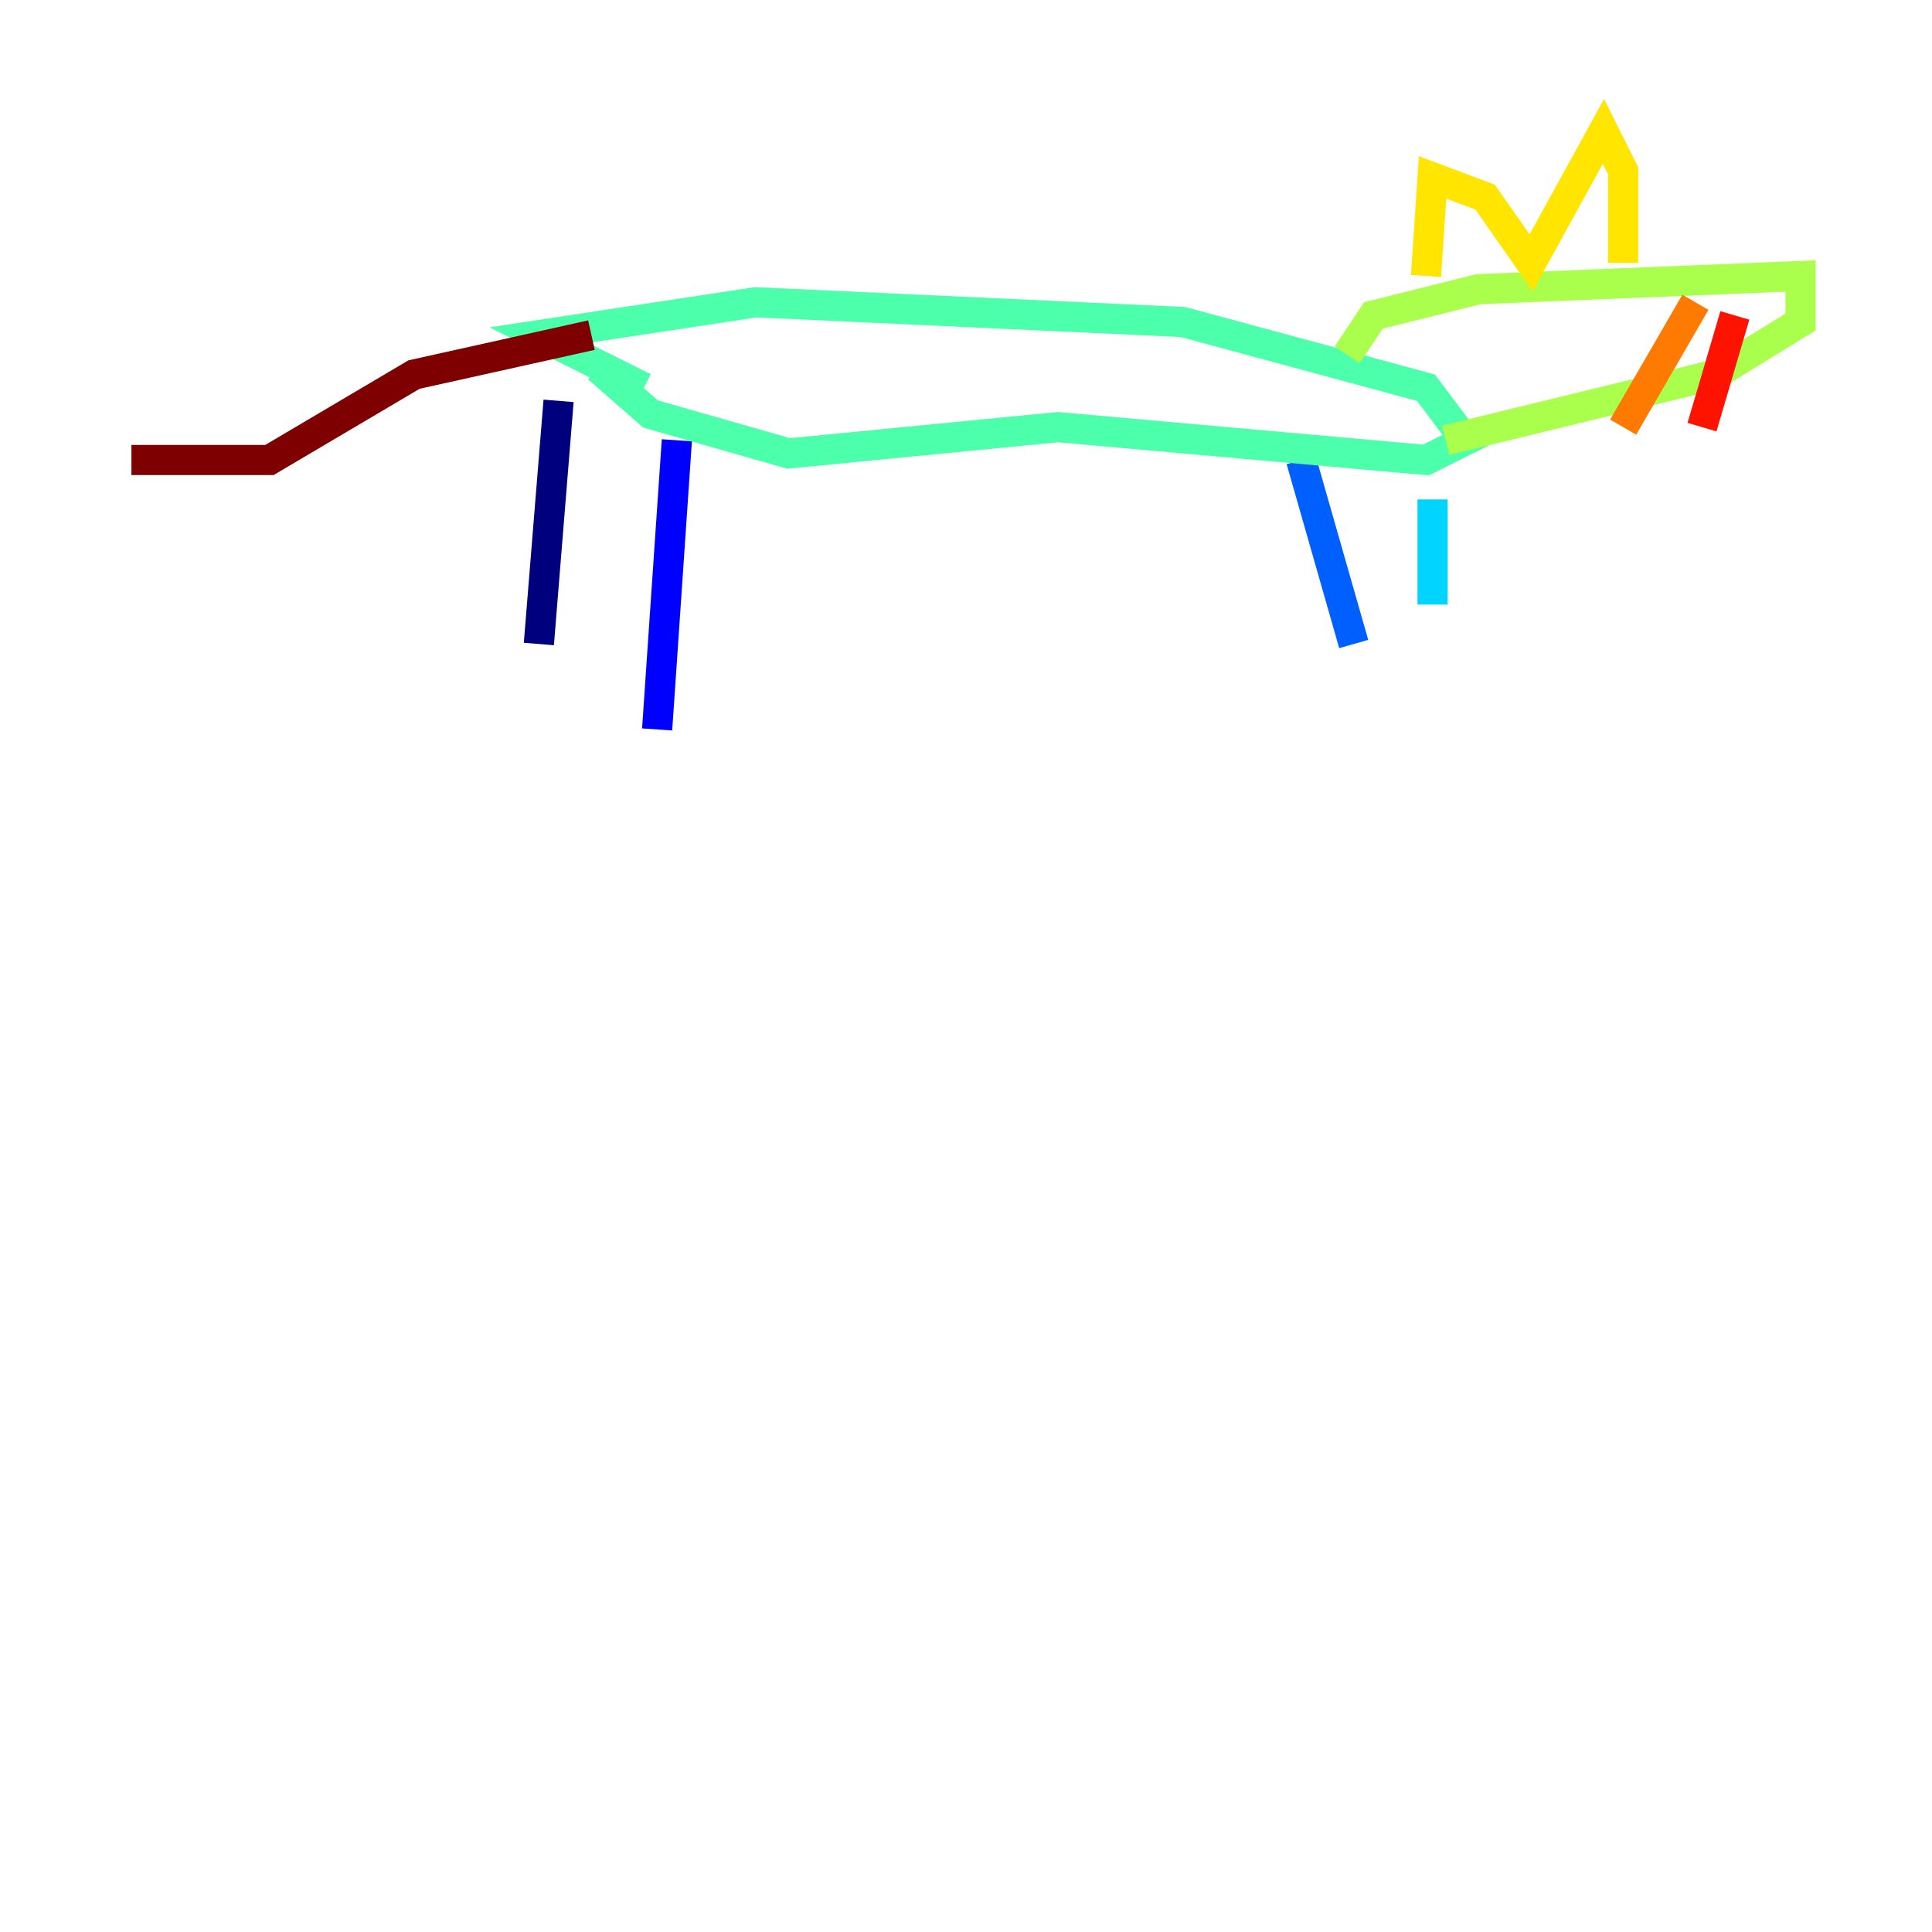 <?xml version="1.0" encoding="utf-8" ?>
<svg baseProfile="tiny" height="128" version="1.2" viewBox="0,0,128,128" width="128" xmlns="http://www.w3.org/2000/svg" xmlns:ev="http://www.w3.org/2001/xml-events" xmlns:xlink="http://www.w3.org/1999/xlink"><defs /><polyline fill="none" points="37.007,26.558 35.701,42.667" stroke="#00007f" stroke-width="2" /><polyline fill="none" points="44.843,29.17 43.537,48.327" stroke="#0000fe" stroke-width="2" /><polyline fill="none" points="86.204,30.476 89.687,42.667" stroke="#0060ff" stroke-width="2" /><polyline fill="none" points="94.912,33.088 94.912,40.054" stroke="#00d4ff" stroke-width="2" /><polyline fill="none" points="39.619,24.381 43.102,27.429 52.245,30.041 70.095,28.299 94.476,30.476 97.088,29.17 94.476,25.687 78.367,21.333 50.068,20.027 35.701,22.204 42.667,25.687" stroke="#4cffaa" stroke-width="2" /><polyline fill="none" points="89.252,23.51 90.993,20.898 97.959,19.157 119.293,18.286 119.293,21.333 113.633,24.816 95.782,29.17" stroke="#aaff4c" stroke-width="2" /><polyline fill="none" points="94.476,18.286 94.912,11.755 98.395,13.061 101.442,17.415 106.231,8.707 107.537,11.32 107.537,17.415" stroke="#ffe500" stroke-width="2" /><polyline fill="none" points="112.326,20.027 107.537,28.299" stroke="#ff7a00" stroke-width="2" /><polyline fill="none" points="114.939,20.898 112.762,28.299" stroke="#fe1200" stroke-width="2" /><polyline fill="none" points="39.184,22.204 27.429,24.816 17.85,30.476 8.707,30.476" stroke="#7f0000" stroke-width="2" /></svg>